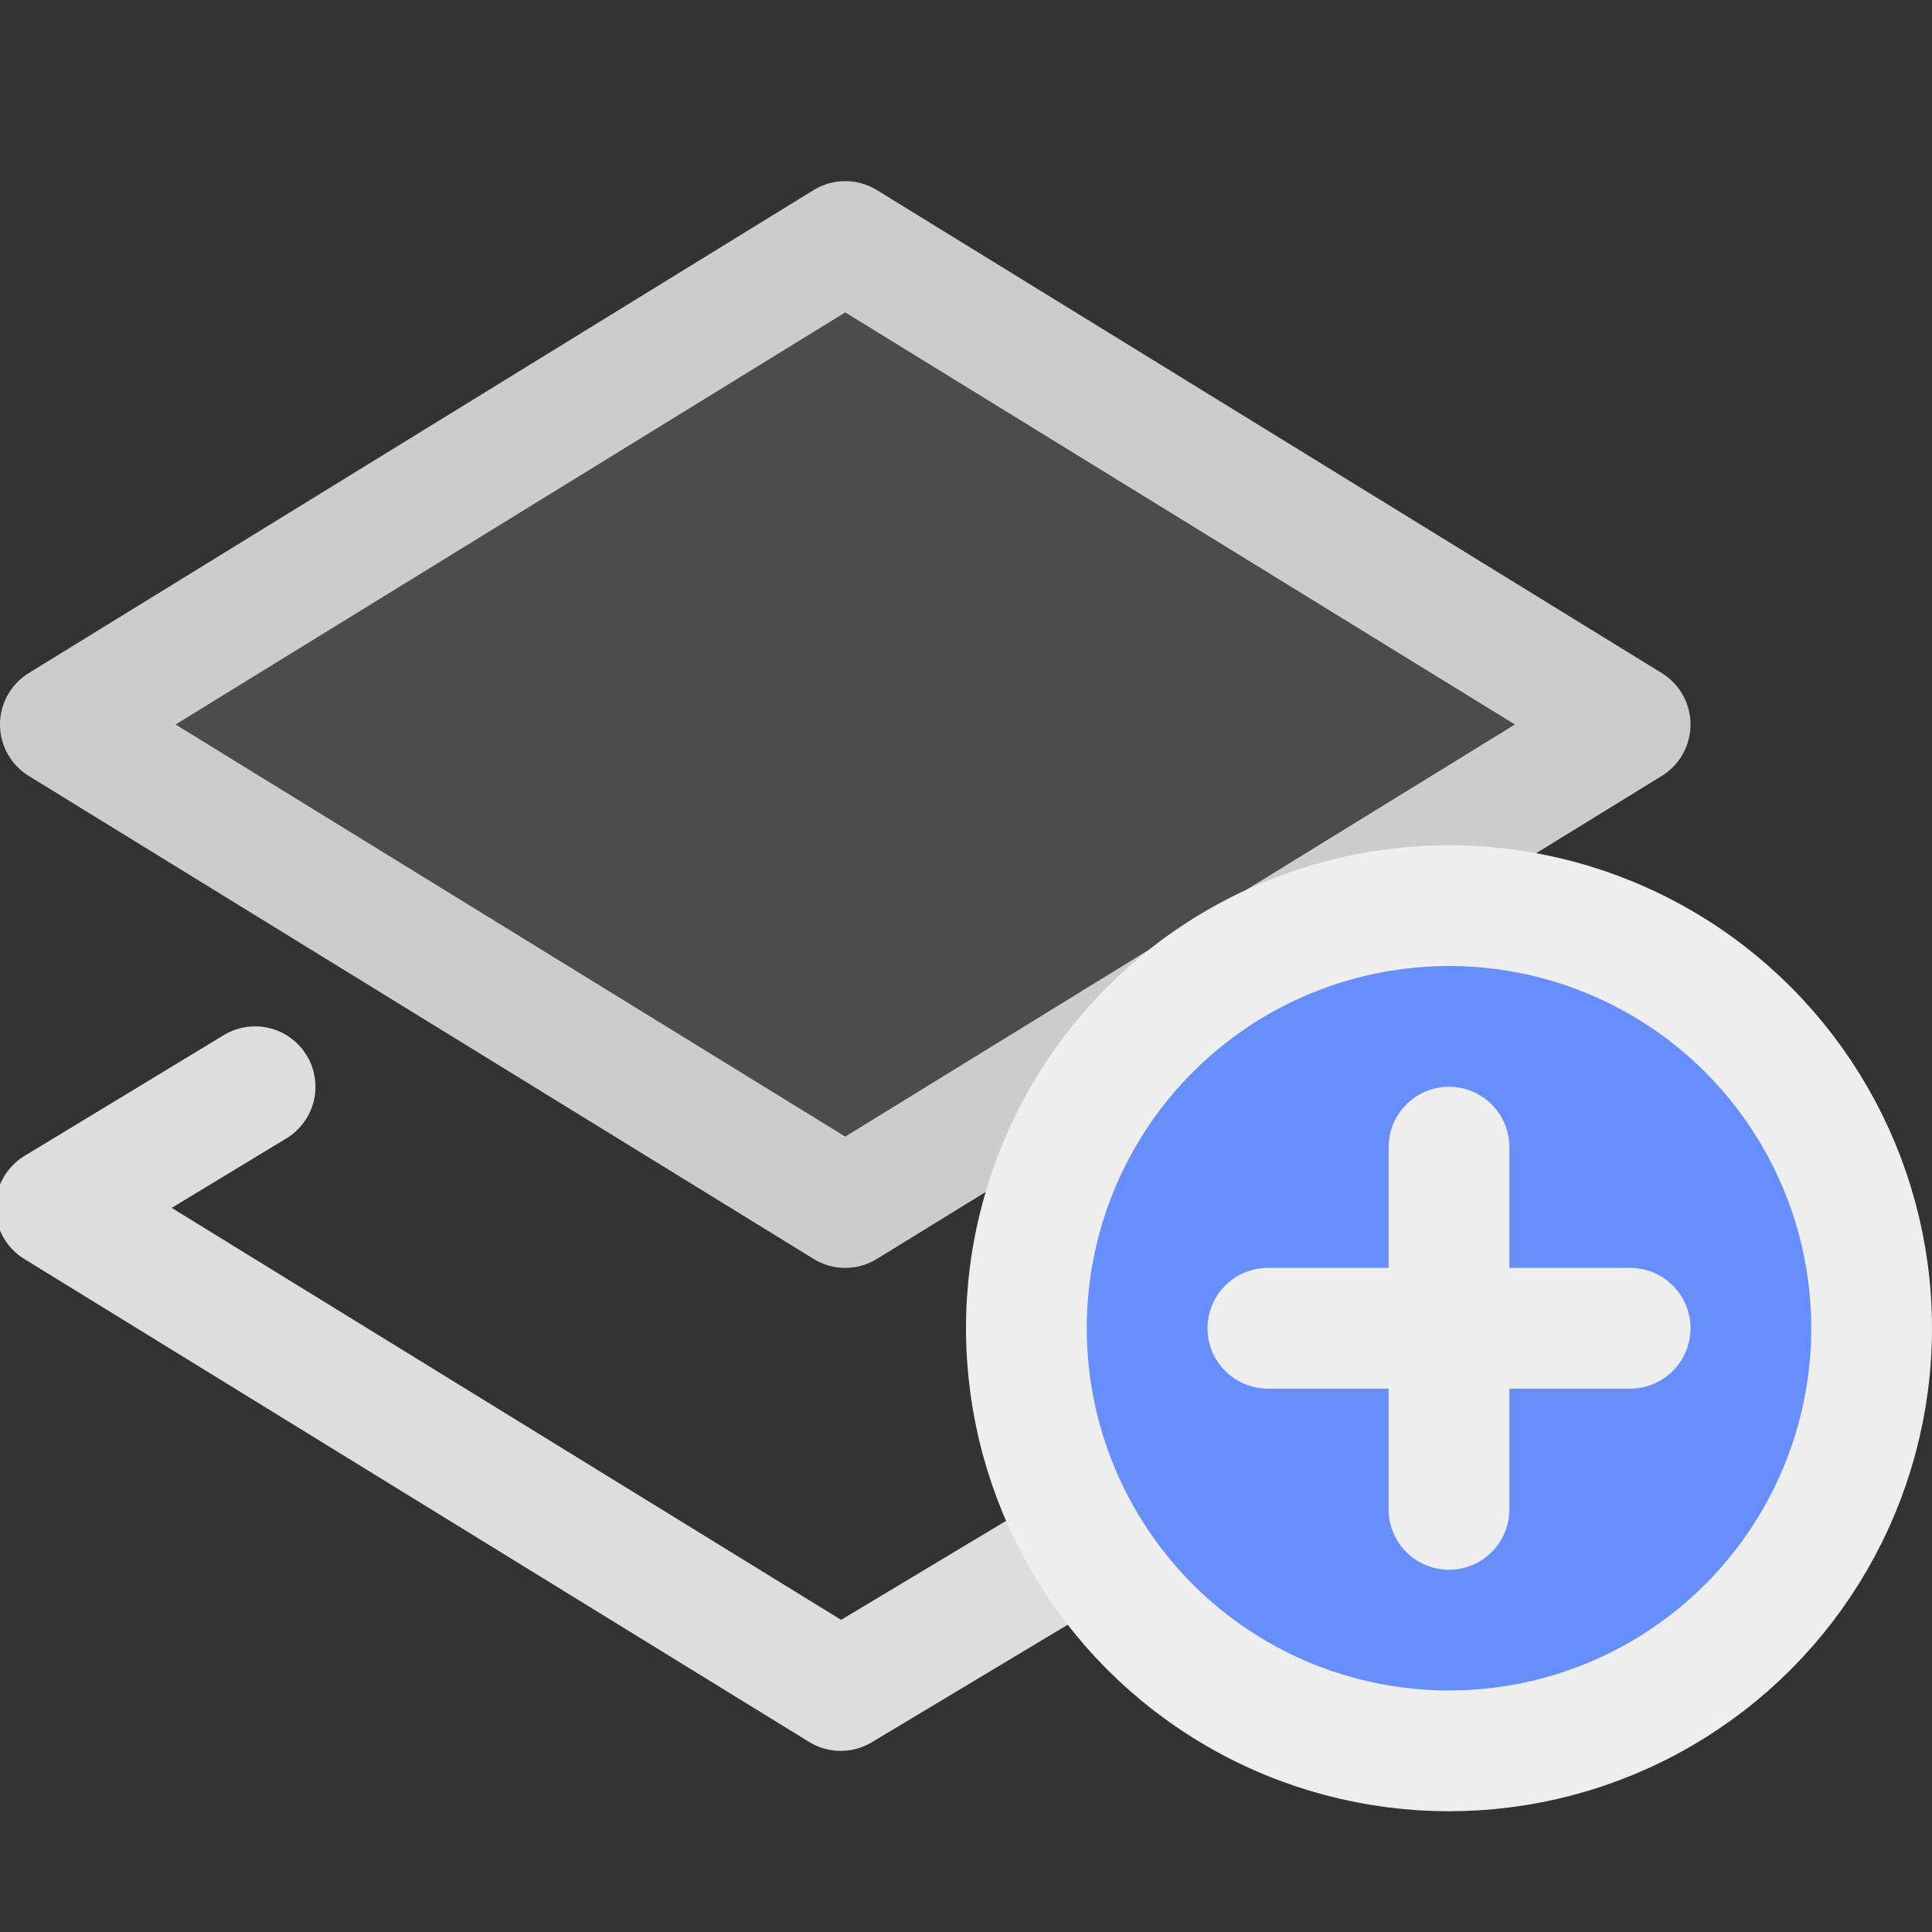 <svg id="eHGnSQM05vq1" xmlns="http://www.w3.org/2000/svg" xmlns:xlink="http://www.w3.org/1999/xlink" viewBox="0 0 32 32" shape-rendering="geometricPrecision" text-rendering="geometricPrecision"><rect x="0" y="0" width="32" height="32" fill="#333333" stroke="none"/><style>#eHGnSQM05vq5_to {animation: eHGnSQM05vq5_to__to 500ms linear 1 normal forwards}#eHGnSQM05vq4_ts {animation: eHGnSQM05vq4_ts__ts 500ms linear 1 normal forwards}@keyframes eHGnSQM05vq4_ts__ts { 0% {transform: scale(1,1)} 8% {transform: scale(1,1)} 16% {transform: scale(0,0)} 26% {transform: scale(1,1)} 34% {transform: scale(0.9,0.9)} 48% {transform: scale(1,1)} 100% {transform: scale(1,1)}}#eHGnSQM05vq4_tr {animation: eHGnSQM05vq4_tr__tr 500ms linear 1 normal forwards}@keyframes eHGnSQM05vq4_tr__tr { 0% {transform: rotate(0deg)} 8% {transform: rotate(0deg)} 100% {transform: rotate(0deg)}}#eHGnSQM05vq2_to {animation: eHGnSQM05vq2_to__to 500ms linear 1 normal forwards}@keyframes eHGnSQM05vq4_to__to { 0% {transform: translate(14px,12px)} 8% {transform: translate(14px,12px)} 16% {transform: translate(14px,20px)} 34% {transform: translate(13.901px,22px)} 48% {transform: translate(14px,12px)} 100% {transform: translate(14px,12px)}}@keyframes eHGnSQM05vq5_ts__ts { 0% {transform: scale(1,1)} 8% {transform: scale(1,1)} 20% {transform: scale(0.95,0.65)} 34% {transform: scale(0.7,0.4)} 48% {transform: scale(0.95,0.65)} 66% {transform: scale(0.95,0.65)} 94% {transform: scale(1,1)} 100% {transform: scale(1,1)}}#eHGnSQM05vq3_to {animation: eHGnSQM05vq3_to__to 500ms linear 1 normal forwards}@keyframes eHGnSQM05vq2_c_o { 0% {opacity: 0} 8% {opacity: 0} 16% {opacity: 0.2} 34% {opacity: 0.2} 42% {opacity: 0} 100% {opacity: 0}}@keyframes eHGnSQM05vq2_to__to { 0% {transform: translate(14px,20px)} 28% {transform: translate(14px,20px)} 34% {transform: translate(14px,22px)} 42% {transform: translate(14px,20px)} 100% {transform: translate(14px,20px)}}@keyframes eHGnSQM05vq3_to__to { 0% {transform: translate(9.425px,23px)} 28% {transform: translate(9.425px,23px)} 34% {transform: translate(9.5px,25px)} 42% {transform: translate(9.5px,23px)} 100% {transform: translate(9.5px,23px)}}@keyframes eHGnSQM05vq5_to__to { 0% {transform: translate(24px,22px)} 8% {transform: translate(24px,22px)} 20% {transform: translate(13.901px,16px)} 34% {transform: translate(13.901px,20px)} 48% {transform: translate(13.901px,12px)} 66% {transform: translate(13.901px,12px)} 94% {transform: translate(24px,22px)} 100% {transform: translate(24px,22px)}}#eHGnSQM05vq2 {animation: eHGnSQM05vq2_c_o 500ms linear 1 normal forwards}@keyframes eHGnSQM05vq4_c_o { 0% {opacity: 1} 8% {opacity: 1} 16% {opacity: 0} 30% {opacity: 0} 34% {opacity: 0.5} 48% {opacity: 0.5} 66% {opacity: 1} 100% {opacity: 1}}#eHGnSQM05vq4 {animation: eHGnSQM05vq4_c_o 500ms linear 1 normal forwards}#eHGnSQM05vq5_ts {animation: eHGnSQM05vq5_ts__ts 500ms linear 1 normal forwards}#eHGnSQM05vq4_to {animation: eHGnSQM05vq4_to__to 500ms linear 1 normal forwards}</style>



<g id="eHGnSQM05vq2_to" transform="translate(14,20)"><polygon id="eHGnSQM05vq2" points="14,4 1,12 14,20 27,12 14,4" transform="translate(-14,-12)" opacity="0" fill="none" stroke="#ddd" stroke-width="2" stroke-linecap="round" stroke-linejoin="round" stroke-miterlimit="10"></polygon></g><g id="eHGnSQM05vq3_to" transform="translate(9.425,23)"><polyline points="4.3,18 1,20 14,28 18,25.6" transform="translate(-9.5,-23)" fill="none" stroke="#ddd" stroke-width="2" stroke-linecap="round" stroke-linejoin="round" stroke-miterlimit="10"></polyline></g><g id="eHGnSQM05vq4_to" transform="translate(14,12)"><g id="eHGnSQM05vq4_tr" transform="rotate(0)"><g id="eHGnSQM05vq4_ts" transform="scale(1,1)"><polygon id="eHGnSQM05vq4" points="14,4 1,12 14,20 27,12 14,4" transform="translate(-14,-12)" fill="rgba(112,112,112,0.41)" stroke="#ccc" stroke-width="2" stroke-linecap="round" stroke-linejoin="round" stroke-miterlimit="10"></polygon></g></g></g><g id="eHGnSQM05vq5_to" transform="translate(24,22)"><g id="eHGnSQM05vq5_ts" transform="scale(1,1)"><g transform="translate(-24,-22)"><circle r="7" transform="translate(24 22)" fill="#668ffb" stroke="#eee" stroke-width="2" stroke-linecap="round" stroke-linejoin="round" stroke-miterlimit="10"></circle><g><line x1="24" y1="19" x2="24" y2="25" fill="#778de6" stroke="#eee" stroke-width="2" stroke-linecap="round" stroke-linejoin="round" stroke-miterlimit="10"></line><line x1="21" y1="22" x2="27" y2="22" fill="#778de6" stroke="#eee" stroke-width="2" stroke-linecap="round" stroke-linejoin="round" stroke-miterlimit="10"></line></g></g></g></g></svg>